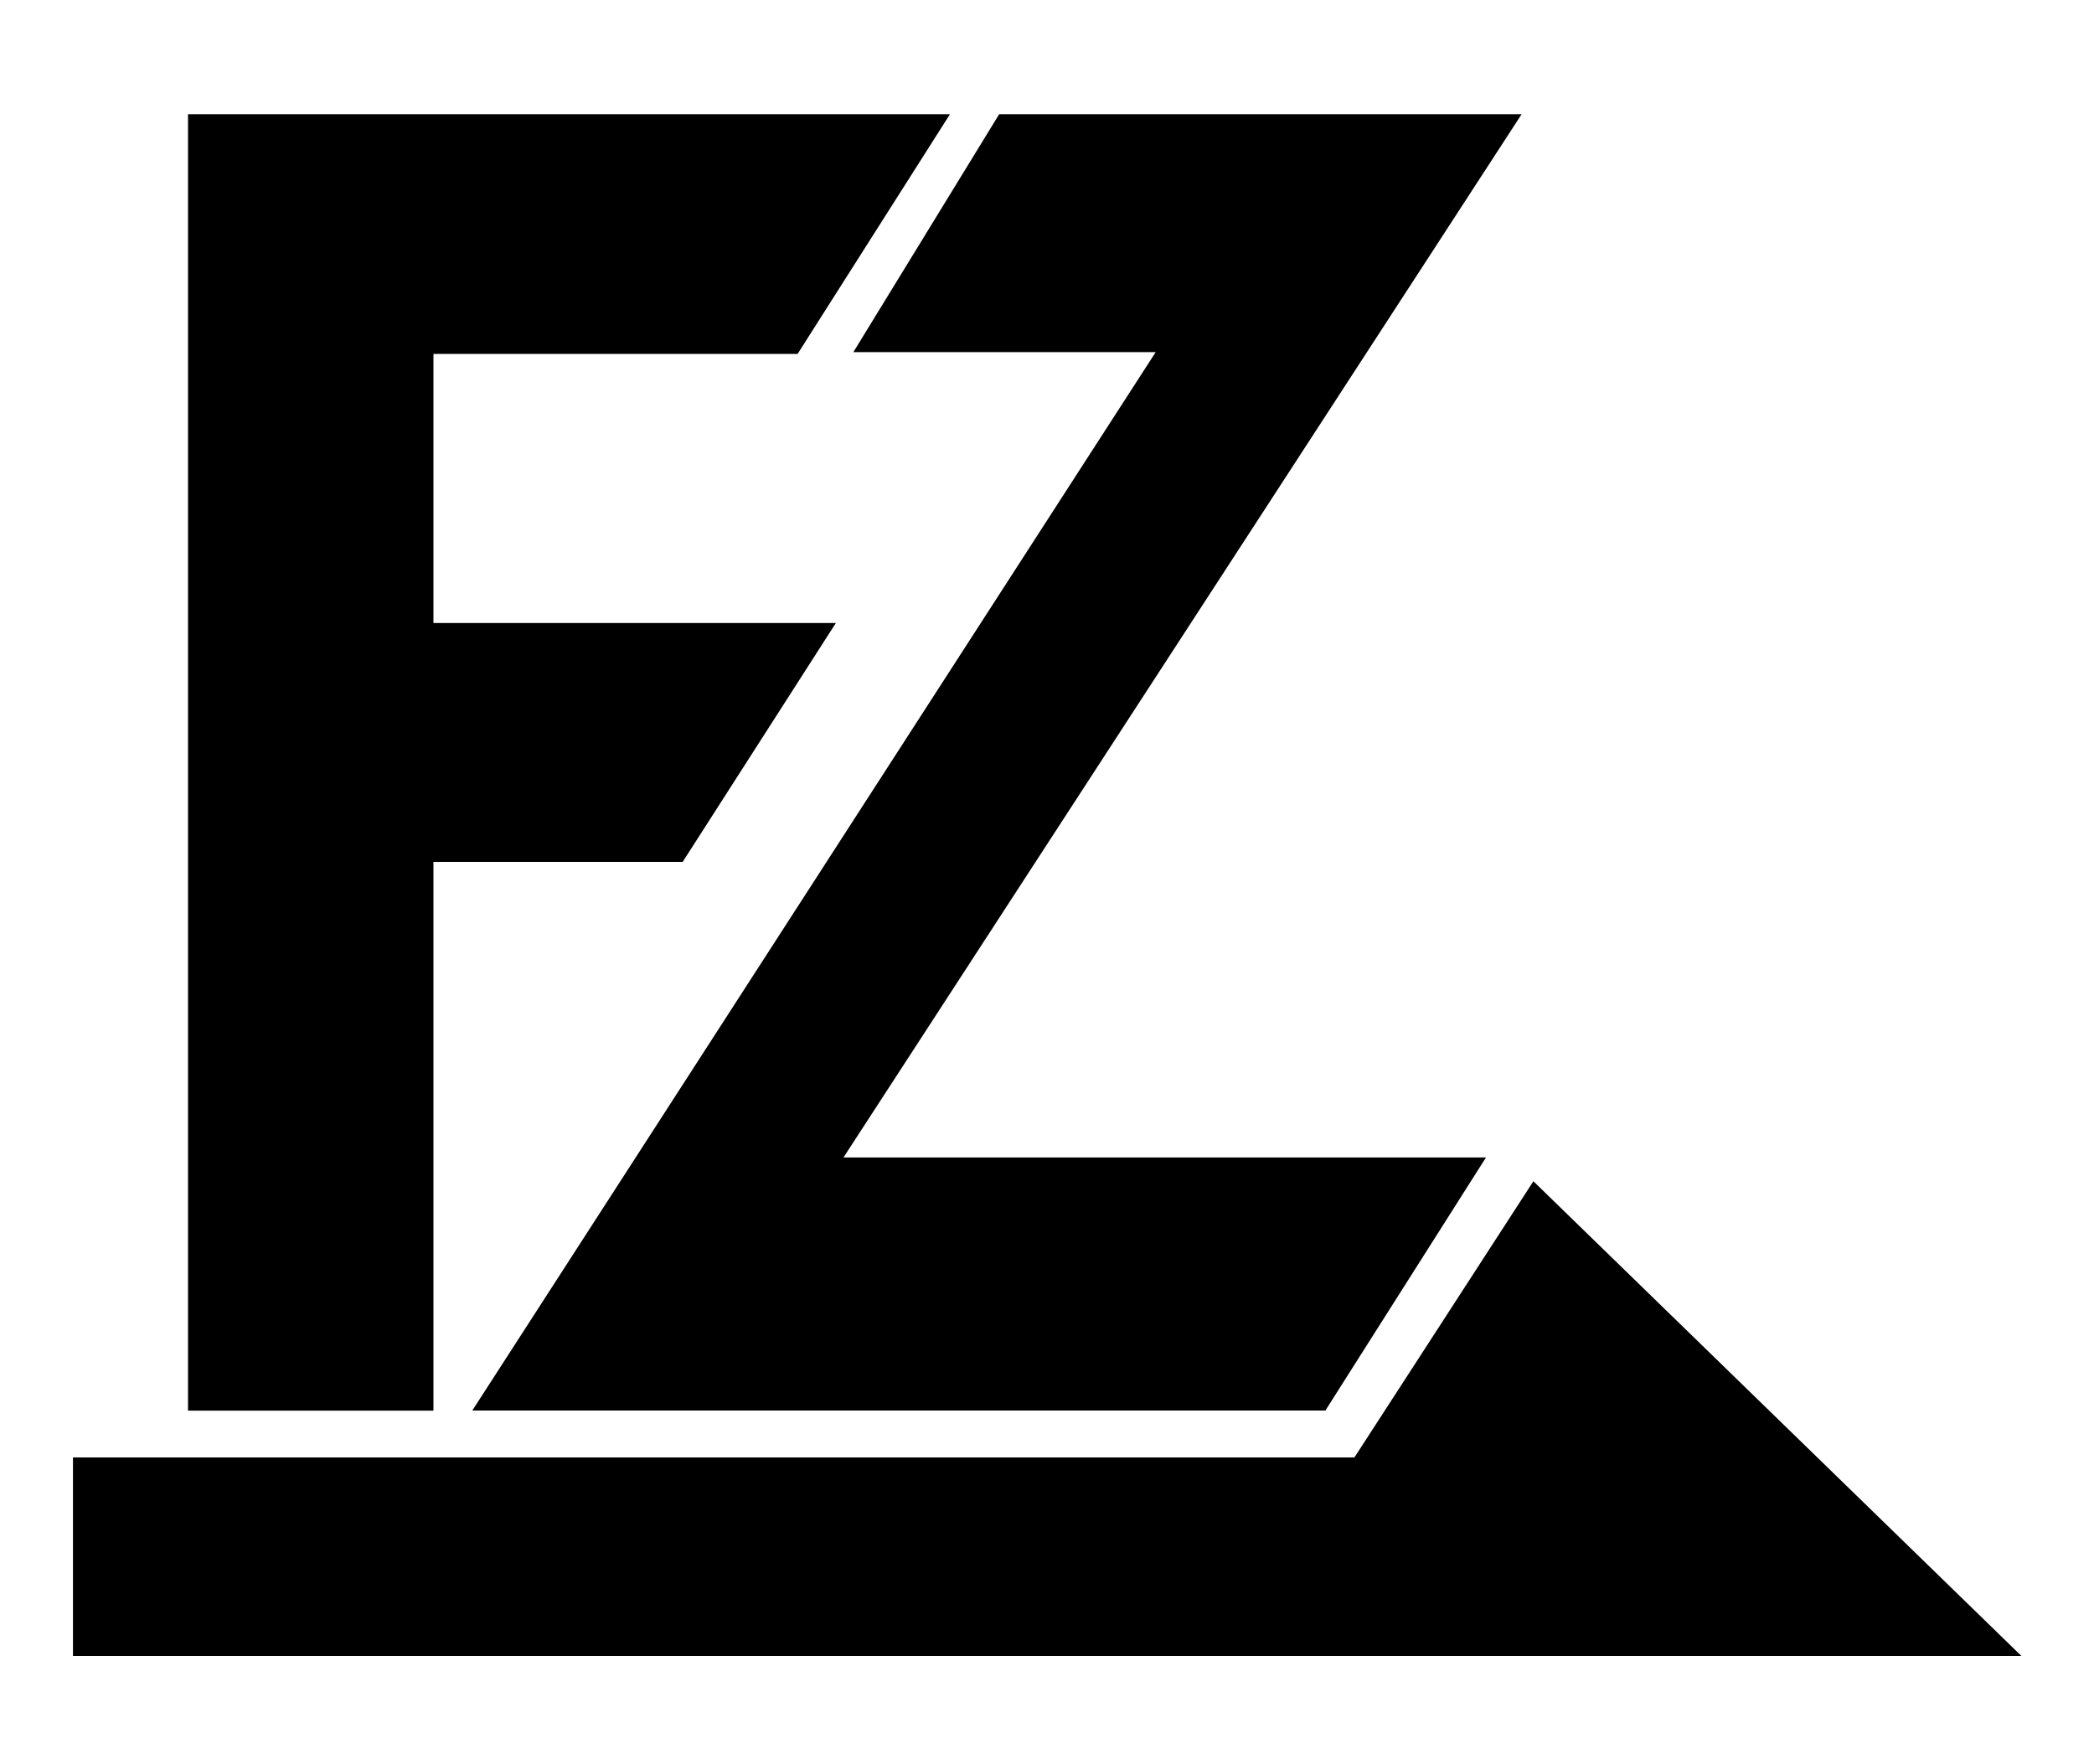 <?xml version="1.0" encoding="utf-8"?>
<!-- Generator: Adobe Illustrator 26.3.1, SVG Export Plug-In . SVG Version: 6.00 Build 0)  -->
<svg version="1.1" id="Livello_1" xmlns="http://www.w3.org/2000/svg" xmlns:xlink="http://www.w3.org/1999/xlink" x="0px" y="0px"
	 viewBox="0 0 176.19 148.43" style="enable-background:new 0 0 176.19 148.43;" xml:space="preserve">
<path d="M15.82,118.68V9.61h64.11L67.11,29.78H36.47v22.64h33.86l-12.89,20.1H36.47v46.17H15.82z"/>
<path d="M39.74,118.68l57.5-89.05H71.8L84.07,9.61h43.96L70.97,97.39h54.06l-13.51,21.29H39.74z"/>
<polygon points="170.08,139.33 6.14,139.33 6.14,122.63 113.96,122.63 129.02,99.39 "/>
</svg>
